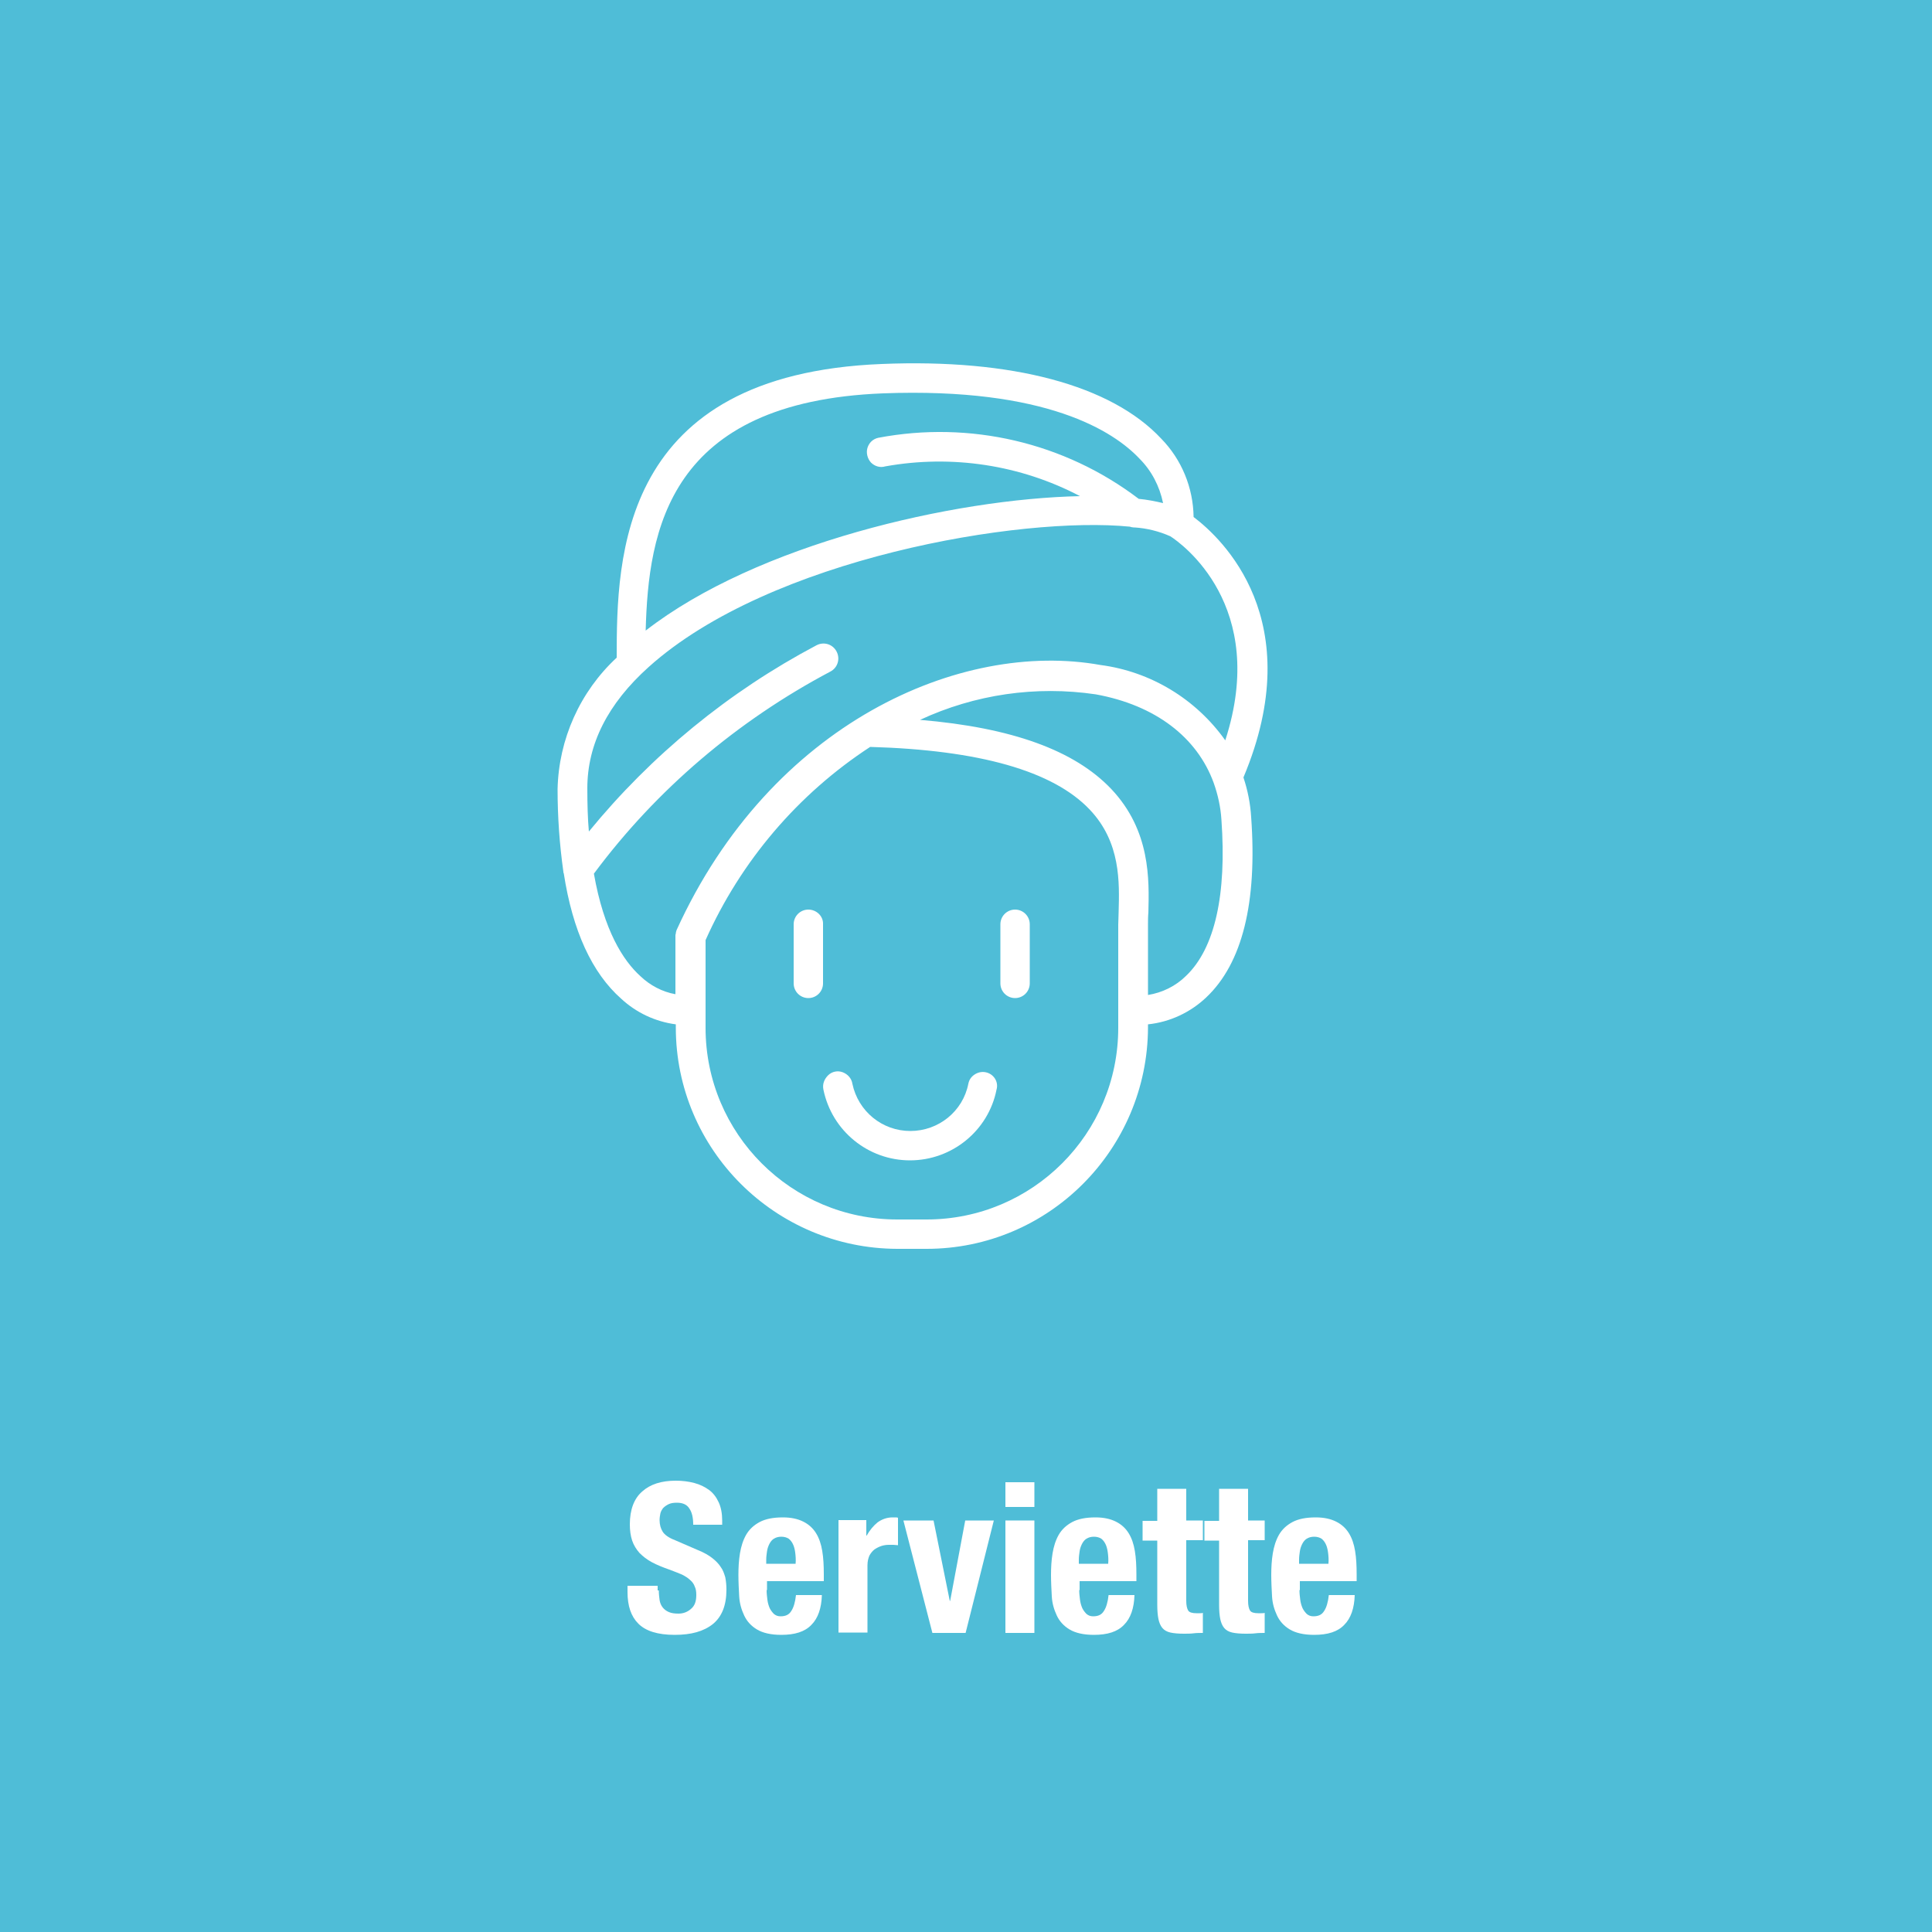 <?xml version="1.0" encoding="utf-8"?>
<!-- Generator: Adobe Illustrator 22.1.0, SVG Export Plug-In . SVG Version: 6.00 Build 0)  -->
<svg version="1.1" id="Calque_1" xmlns="http://www.w3.org/2000/svg" xmlns:xlink="http://www.w3.org/1999/xlink" x="0px" y="0px"
	 viewBox="0 0 500 500" style="enable-background:new 0 0 500 500;" xml:space="preserve">
<style type="text/css">
	.st0{fill:#4FBDD7;}
	.st1{fill:#FFFFFF;}
	.st2{fill:none;stroke:#FFFFFF;stroke-width:7;stroke-miterlimit:10;}
	.st3{fill:none;stroke:#FFFFFF;stroke-width:10;stroke-miterlimit:10;}
	.st4{fill:#FFFFFF;stroke:#FFFFFF;stroke-width:3;stroke-miterlimit:10;}
	.st5{fill:#8C8C8C;}
	.st6{fill:none;stroke:#FFFFFF;stroke-width:8;stroke-miterlimit:10;}
	.st7{fill:#FFFFFF;stroke:#FFFFFF;stroke-width:6;stroke-miterlimit:10;}
	.st8{fill:#FFFFFF;stroke:#FFFFFF;stroke-width:2;stroke-miterlimit:10;}
	.st9{fill:#FFFFFF;stroke:#FFFFFF;stroke-miterlimit:10;}
	.st10{fill:#FFFFFF;stroke:#FFFFFF;stroke-width:8;stroke-miterlimit:10;}
	.st11{fill:none;stroke:#4FBDD7;stroke-miterlimit:10;}
	.st12{fill:none;stroke:#FFFFFF;stroke-miterlimit:10;}
	.st13{fill:#FFFFFF;stroke:#FFFFFF;stroke-width:7;stroke-miterlimit:10;}
	.st14{fill:#FFFFFF;stroke:#8C8C8C;stroke-miterlimit:10;}
	.st15{fill:#FFFFFF;stroke:#FFFFFF;stroke-width:13;stroke-miterlimit:10;}
	.st16{fill:#FFFFFF;stroke:#FFFFFF;stroke-width:10;stroke-miterlimit:10;}
	.st17{fill:#FFFFFF;stroke:#FFFFFF;stroke-width:4;stroke-miterlimit:10;}
	.st18{fill:#FFFFFF;stroke:#FFFFFF;stroke-width:0.75;stroke-miterlimit:10;}
	.st19{fill:#FFFFFF;stroke:#8C8C8C;stroke-width:0.5;stroke-miterlimit:10;}
	.st20{fill:#FFFFFF;stroke:#FDFFFF;stroke-width:8;stroke-miterlimit:10;}
	.st21{fill:none;stroke:#FDFFFF;stroke-width:8;stroke-miterlimit:10;}
	.st22{fill:#FFFFFF;stroke:#FFFFFF;stroke-width:11;stroke-miterlimit:10;}
	.st23{fill:#FFFFFF;stroke:#8C8C8C;stroke-width:4;stroke-miterlimit:10;}
	.st24{fill:#FFFFFF;stroke:#FFFFFF;stroke-width:1.05;stroke-miterlimit:10;}
	.st25{fill:none;stroke:#4FBDD7;stroke-width:5;stroke-miterlimit:10;}
	.st26{fill:#FFFFFF;stroke:#8C8C8C;stroke-width:0.75;stroke-miterlimit:10;}
	.st27{fill:#FFFFFF;stroke:#FCFCFC;stroke-width:4;stroke-miterlimit:10;}
	.st28{fill:none;stroke:#FCFCFC;stroke-width:4;stroke-miterlimit:10;}
	.st29{fill:#FFFFFF;stroke:#FCFCFC;stroke-miterlimit:10;}
	.st30{fill:#FFFFFF;stroke:#FCFCFC;stroke-width:10;stroke-miterlimit:10;}
	.st31{fill-rule:evenodd;clip-rule:evenodd;fill:#FFFFFF;}
</style>
<rect class="st0" width="500" height="500"/>
<path class="st1" d="M308.9,133.8c-0.1-7.6-3.1-14.9-8.4-20.3c-12.9-13.8-38.6-20.7-72.3-19.3c-67.9,2.7-68.6,49.9-68.6,76
	c-9.5,8.8-15,21.1-15.3,34c0,7.2,0.5,14.3,1.5,21.4c0,0.1,0,0.3,0.1,0.4c2.3,14.9,7.3,25.8,14.9,32.5c3.9,3.6,8.8,5.9,14.1,6.6v0.8
	c0,31.6,25.7,57.2,57.3,57.3h7.6c31.6,0,57.2-25.7,57.3-57.3v-0.8c5.7-0.6,11-3.1,15.1-7c9.3-8.8,13.2-24.5,11.6-46.6
	c-0.2-3.5-0.9-7-2-10.3C338.9,160.5,316.2,139.3,308.9,133.8z M228.5,101.8c42.4-1.6,59.8,9.9,66.4,16.9c3.1,3.1,5.2,7.1,6.1,11.5
	c-2.1-0.5-4.2-0.9-6.3-1.1c-19.2-14.6-43.7-20.3-67.4-15.8c-1.4,0.3-2.4,1.3-2.8,2.6c-0.4,1.3,0,2.8,0.9,3.8c1,1,2.4,1.4,3.7,1
	c17.2-3.1,35-0.4,50.4,7.7c-32.8,0.7-83.6,12.4-112.4,34.8C167.8,137.3,172.9,104,228.5,101.8z M165.7,252.6
	c-4.4-4-9.4-11.7-12-26.5c16.2-21.8,37.2-39.6,61.2-52.3c1.9-1,2.6-3.3,1.6-5.2s-3.3-2.6-5.2-1.6c-22.7,12-42.7,28.4-58.9,48.2
	c-0.3-3.4-0.4-7.1-0.4-11.2c0-11.4,5.3-21.9,15.9-31.4c31.4-28.2,96.4-39.1,124.5-36.3c0.3,0.1,0.7,0.2,1,0.2c0.1,0,0.1,0,0.2,0
	c3.2,0.2,6.4,1,9.3,2.3c2.8,1.8,25.5,17.9,14.2,52.8c-7.6-10.7-19.3-17.8-32.3-19.5c-36.1-6.5-85.3,15-109.7,68.6
	c-0.1,0.3-0.2,0.6-0.2,0.9c-0.1,0.2-0.1,0.4-0.1,0.6v15.1C171.4,256.7,168.2,255,165.7,252.6z M289.4,266
	c0,27.4-22.2,49.6-49.6,49.6h-7.6c-27.4,0-49.6-22.2-49.6-49.6v-22.7c9.1-20.4,23.9-37.8,42.6-50c28.2,0.8,47.3,6.2,56.8,16.2
	c8.1,8.5,7.7,18.9,7.5,26.5c0,1.2-0.1,2.3-0.1,3.3V266z M307,252.5c-2.7,2.7-6.2,4.4-9.9,5v-18.3c0-0.9,0-2,0.1-3.1
	c0.2-8.4,0.6-21.1-9.6-31.9c-9.5-10-25.7-15.9-49.5-17.9c14.2-6.6,30-8.9,45.5-6.6c15.4,2.8,26.2,11.1,30.5,22.9
	c1.1,3.1,1.8,6.3,2,9.5C317.5,231.5,314.4,245.4,307,252.5L307,252.5z"/>
<path class="st1" d="M209.2,235.4c-2.1,0-3.8,1.7-3.8,3.8v15.3c0,2.1,1.7,3.8,3.8,3.8c2.1,0,3.8-1.7,3.8-3.8v-15.3
	C213.1,237.1,211.3,235.4,209.2,235.4z"/>
<path class="st1" d="M262.7,235.4c-2.1,0-3.8,1.7-3.8,3.8v15.3c0,2.1,1.7,3.8,3.8,3.8c2.1,0,3.8-1.7,3.8-3.8v-15.3
	C266.5,237.1,264.8,235.4,262.7,235.4z"/>
<path class="st1" d="M255.1,277.5c-1-0.2-2,0-2.9,0.6s-1.4,1.4-1.6,2.4c-1.4,7.1-7.7,12.2-15,12.2c-7.3,0-13.5-5.1-15-12.2
	c-0.2-1.4-1.2-2.5-2.5-3s-2.8-0.2-3.8,0.8s-1.5,2.3-1.2,3.7c2.2,10.7,11.6,18.3,22.4,18.3c10.9,0,20.3-7.7,22.4-18.3
	C258.5,279.9,257.1,277.9,255.1,277.5z"/>
<g>
	<path class="st1" d="M170.5,411.6c0,0.9,0.1,1.7,0.2,2.5c0.1,0.7,0.4,1.4,0.8,1.9c0.4,0.5,0.9,0.9,1.6,1.2c0.7,0.3,1.5,0.4,2.5,0.4
		c1.2,0,2.3-0.4,3.2-1.2c1-0.8,1.4-2,1.4-3.6c0-0.9-0.1-1.6-0.4-2.2c-0.2-0.6-0.6-1.2-1.2-1.7c-0.5-0.5-1.3-1-2.1-1.4
		c-0.9-0.4-2-0.8-3.3-1.3c-1.7-0.6-3.2-1.2-4.5-1.9c-1.3-0.7-2.3-1.5-3.2-2.4c-0.8-0.9-1.5-2-1.9-3.2c-0.4-1.2-0.6-2.6-0.6-4.2
		c0-3.8,1.1-6.7,3.2-8.5c2.1-1.9,5-2.8,8.7-2.8c1.7,0,3.3,0.2,4.8,0.6s2.7,1,3.8,1.8c1.1,0.8,1.9,1.9,2.5,3.2
		c0.6,1.3,0.9,2.9,0.9,4.7v1.1h-7.5c0-1.8-0.3-3.2-1-4.2c-0.6-1-1.7-1.5-3.2-1.5c-0.9,0-1.6,0.1-2.2,0.4c-0.6,0.3-1,0.6-1.4,1
		c-0.3,0.4-0.6,0.9-0.7,1.4c-0.1,0.5-0.2,1.1-0.2,1.7c0,1.2,0.3,2.2,0.8,3c0.5,0.8,1.6,1.6,3.2,2.2l6,2.6c1.5,0.6,2.7,1.3,3.6,2
		c0.9,0.7,1.7,1.5,2.2,2.3c0.6,0.8,0.9,1.7,1.2,2.7c0.2,1,0.3,2.1,0.3,3.2c0,4.1-1.2,7-3.5,8.9c-2.4,1.9-5.6,2.8-9.9,2.8
		c-4.4,0-7.5-1-9.4-2.9c-1.9-1.9-2.8-4.6-2.8-8.2v-1.6h7.8V411.6z"/>
	<path class="st1" d="M198.4,411.5c0,0.9,0.1,1.7,0.2,2.5c0.1,0.8,0.3,1.5,0.6,2.2c0.3,0.6,0.7,1.1,1.1,1.5c0.5,0.4,1,0.6,1.7,0.6
		c1.3,0,2.2-0.4,2.8-1.4c0.6-0.9,1-2.3,1.2-4.1h6.7c-0.1,3.4-1,6-2.7,7.7c-1.7,1.8-4.3,2.6-7.8,2.6c-2.7,0-4.8-0.5-6.3-1.4
		c-1.5-0.9-2.6-2.1-3.3-3.6c-0.7-1.5-1.2-3.1-1.3-5s-0.2-3.7-0.2-5.5c0-1.9,0.1-3.8,0.4-5.6c0.3-1.8,0.8-3.4,1.6-4.8
		c0.8-1.4,2-2.5,3.5-3.3c1.5-0.8,3.5-1.2,6-1.2c2.2,0,3.9,0.4,5.3,1.1c1.4,0.7,2.5,1.7,3.3,3c0.8,1.3,1.3,2.8,1.6,4.6
		c0.3,1.8,0.4,3.8,0.4,6.1v1.7h-14.7V411.5z M205.8,401.8c-0.1-0.8-0.3-1.6-0.6-2.2c-0.3-0.6-0.6-1-1.1-1.4
		c-0.5-0.3-1.1-0.5-1.9-0.5s-1.4,0.2-1.9,0.5c-0.5,0.3-0.9,0.8-1.2,1.4c-0.3,0.6-0.5,1.2-0.6,1.9c-0.1,0.7-0.2,1.4-0.2,2.1v1.1h7.6
		C206,403.6,205.9,402.6,205.8,401.8z"/>
	<path class="st1" d="M224.2,393.5v3.9h0.1c0.8-1.4,1.7-2.5,2.8-3.4c1.1-0.8,2.4-1.3,3.9-1.3c0.2,0,0.4,0,0.7,0c0.2,0,0.5,0,0.7,0.1
		v7.1c-0.4,0-0.8-0.1-1.2-0.1c-0.4,0-0.8,0-1.2,0c-0.6,0-1.3,0.1-1.9,0.3c-0.6,0.2-1.2,0.5-1.8,0.9c-0.5,0.4-1,1-1.3,1.6
		c-0.3,0.7-0.5,1.5-0.5,2.5v17.4h-7.5v-29.1H224.2z"/>
	<path class="st1" d="M257.2,393.5l-7.3,29.1h-8.6l-7.5-29.1h7.8l4.2,20.8h0.1l3.9-20.8H257.2z"/>
	<path class="st1" d="M267.7,383.6v6.4h-7.5v-6.4H267.7z M267.7,393.5v29.1h-7.5v-29.1H267.7z"/>
	<path class="st1" d="M279.3,411.5c0,0.9,0.1,1.7,0.2,2.5c0.1,0.8,0.3,1.5,0.6,2.2c0.3,0.6,0.7,1.1,1.1,1.5c0.5,0.4,1,0.6,1.7,0.6
		c1.3,0,2.2-0.4,2.8-1.4c0.6-0.9,1-2.3,1.2-4.1h6.7c-0.1,3.4-1,6-2.7,7.7c-1.7,1.8-4.3,2.6-7.8,2.6c-2.7,0-4.8-0.5-6.3-1.4
		c-1.5-0.9-2.6-2.1-3.3-3.6c-0.7-1.5-1.2-3.1-1.3-5s-0.2-3.7-0.2-5.5c0-1.9,0.1-3.8,0.4-5.6c0.3-1.8,0.8-3.4,1.6-4.8
		c0.8-1.4,2-2.5,3.5-3.3c1.5-0.8,3.5-1.2,6-1.2c2.2,0,3.9,0.4,5.3,1.1c1.4,0.7,2.5,1.7,3.3,3c0.8,1.3,1.3,2.8,1.6,4.6
		c0.3,1.8,0.4,3.8,0.4,6.1v1.7h-14.7V411.5z M286.7,401.8c-0.1-0.8-0.3-1.6-0.6-2.2c-0.3-0.6-0.6-1-1.1-1.4
		c-0.5-0.3-1.1-0.5-1.9-0.5s-1.4,0.2-1.9,0.5c-0.5,0.3-0.9,0.8-1.2,1.4c-0.3,0.6-0.5,1.2-0.6,1.9c-0.1,0.7-0.2,1.4-0.2,2.1v1.1h7.6
		C286.9,403.6,286.8,402.6,286.7,401.8z"/>
	<path class="st1" d="M307,385.2v8.3h4.3v5.1H307v15.7c0,1.2,0.2,2,0.5,2.5c0.3,0.5,1.1,0.7,2.1,0.7c0.3,0,0.6,0,0.9,0
		c0.3,0,0.6,0,0.8-0.1v5.2c-0.8,0-1.6,0-2.4,0.1c-0.8,0.1-1.6,0.1-2.5,0.1c-1.4,0-2.6-0.1-3.5-0.3c-0.9-0.2-1.6-0.6-2.1-1.2
		c-0.5-0.6-0.8-1.4-1-2.3c-0.2-1-0.3-2.2-0.3-3.7v-16.6h-3.8v-5.1h3.8v-8.3H307z"/>
	<path class="st1" d="M323,385.2v8.3h4.3v5.1H323v15.7c0,1.2,0.2,2,0.5,2.5c0.3,0.5,1.1,0.7,2.1,0.7c0.3,0,0.6,0,0.9,0
		c0.3,0,0.6,0,0.8-0.1v5.2c-0.8,0-1.6,0-2.4,0.1c-0.8,0.1-1.6,0.1-2.5,0.1c-1.4,0-2.6-0.1-3.5-0.3c-0.9-0.2-1.6-0.6-2.1-1.2
		c-0.5-0.6-0.8-1.4-1-2.3c-0.2-1-0.3-2.2-0.3-3.7v-16.6h-3.8v-5.1h3.8v-8.3H323z"/>
	<path class="st1" d="M336.3,411.5c0,0.9,0.1,1.7,0.2,2.5c0.1,0.8,0.3,1.5,0.6,2.2c0.3,0.6,0.7,1.1,1.1,1.5c0.5,0.4,1,0.6,1.7,0.6
		c1.3,0,2.2-0.4,2.8-1.4c0.6-0.9,1-2.3,1.2-4.1h6.7c-0.1,3.4-1,6-2.7,7.7c-1.7,1.8-4.3,2.6-7.8,2.6c-2.7,0-4.8-0.5-6.3-1.4
		c-1.5-0.9-2.6-2.1-3.3-3.6c-0.7-1.5-1.2-3.1-1.3-5s-0.2-3.7-0.2-5.5c0-1.9,0.1-3.8,0.4-5.6c0.3-1.8,0.8-3.4,1.6-4.8
		c0.8-1.4,2-2.5,3.5-3.3c1.5-0.8,3.5-1.2,6-1.2c2.2,0,3.9,0.4,5.3,1.1c1.4,0.7,2.5,1.7,3.3,3c0.8,1.3,1.3,2.8,1.6,4.6
		c0.3,1.8,0.4,3.8,0.4,6.1v1.7h-14.7V411.5z M343.7,401.8c-0.1-0.8-0.3-1.6-0.6-2.2c-0.3-0.6-0.6-1-1.1-1.4
		c-0.5-0.3-1.1-0.5-1.9-0.5s-1.4,0.2-1.9,0.5c-0.5,0.3-0.9,0.8-1.2,1.4c-0.3,0.6-0.5,1.2-0.6,1.9c-0.1,0.7-0.2,1.4-0.2,2.1v1.1h7.6
		C343.9,403.6,343.8,402.6,343.7,401.8z"/>
</g>
</svg>
